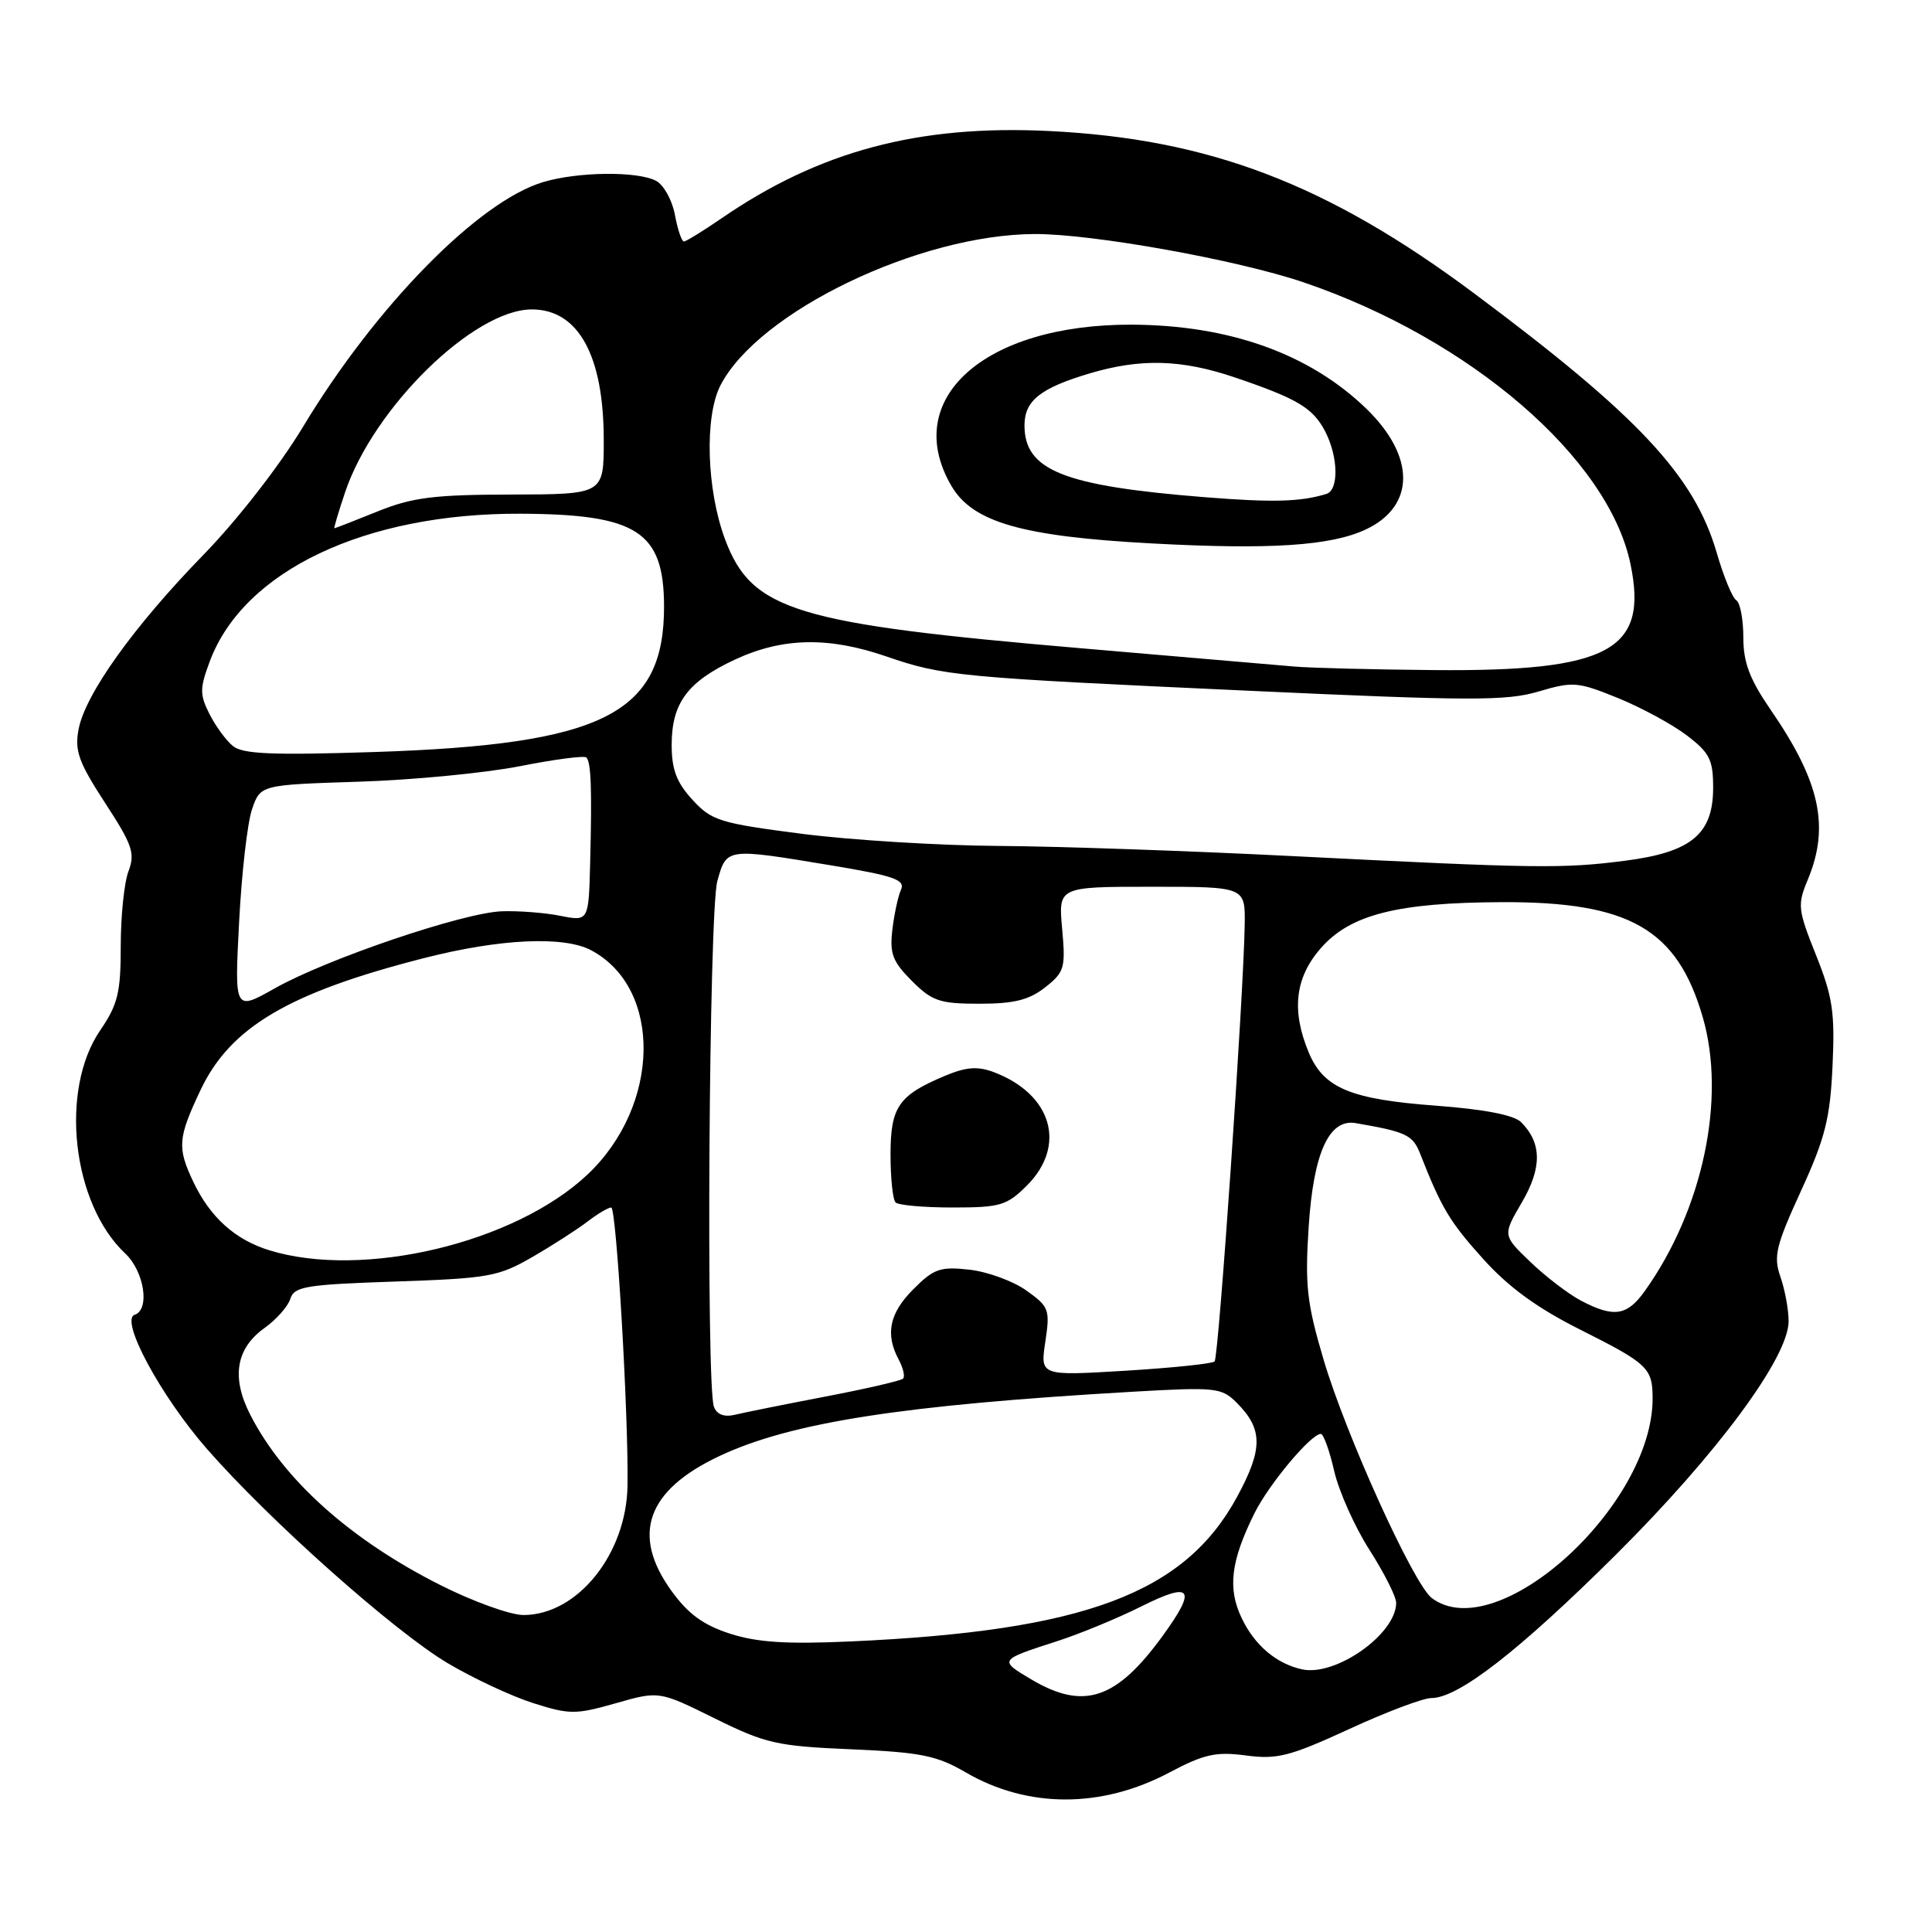 <?xml version="1.0" encoding="UTF-8" standalone="no"?>
<!DOCTYPE svg PUBLIC "-//W3C//DTD SVG 1.1//EN" "http://www.w3.org/Graphics/SVG/1.1/DTD/svg11.dtd" >
<svg xmlns="http://www.w3.org/2000/svg" xmlns:xlink="http://www.w3.org/1999/xlink" version="1.1" viewBox="0 0 256 256">
 <g >
 <path fill="currentColor"
d=" M 154.94 234.87 C 159.55 232.43 161.11 232.08 165.10 232.61 C 169.23 233.16 170.92 232.72 178.75 229.12 C 183.66 226.85 188.58 225.00 189.67 225.00 C 193.24 225.00 201.28 218.75 214.10 206.02 C 227.51 192.68 237.00 179.86 237.00 175.07 C 237.00 173.54 236.51 170.90 235.92 169.20 C 234.97 166.48 235.30 165.10 238.64 157.80 C 241.85 150.80 242.50 148.20 242.82 141.24 C 243.15 134.15 242.84 132.08 240.63 126.55 C 238.22 120.53 238.15 119.89 239.53 116.59 C 242.48 109.53 241.18 103.57 234.60 94.02 C 231.83 89.98 231.00 87.78 231.00 84.45 C 231.00 82.07 230.58 79.86 230.07 79.54 C 229.55 79.22 228.38 76.38 227.47 73.23 C 224.50 63.03 217.09 55.10 195.34 38.88 C 175.90 24.38 160.24 18.40 139.00 17.36 C 121.69 16.51 108.56 20.02 95.59 28.94 C 93.14 30.62 90.90 32.00 90.62 32.00 C 90.33 32.00 89.79 30.41 89.43 28.47 C 89.07 26.53 87.95 24.51 86.95 23.97 C 84.50 22.66 76.59 22.74 71.96 24.13 C 63.38 26.70 49.78 40.57 40.13 56.59 C 37.04 61.71 31.45 68.90 26.97 73.50 C 17.71 83.01 11.28 92.00 10.41 96.65 C 9.87 99.48 10.43 101.02 13.91 106.37 C 17.54 111.93 17.93 113.06 17.03 115.43 C 16.46 116.91 16.00 121.37 16.00 125.33 C 16.00 131.53 15.62 133.09 13.28 136.52 C 7.87 144.43 9.55 159.47 16.58 166.08 C 19.12 168.46 19.90 173.53 17.84 174.22 C 15.85 174.88 21.29 184.98 27.43 192.00 C 35.71 201.47 52.24 216.18 59.34 220.39 C 62.73 222.40 67.83 224.78 70.68 225.68 C 75.47 227.20 76.28 227.20 81.59 225.69 C 87.33 224.05 87.33 224.05 94.69 227.69 C 101.45 231.03 102.93 231.37 112.78 231.79 C 122.02 232.19 124.12 232.61 127.98 234.86 C 136.19 239.63 145.97 239.63 154.94 234.87 Z  M 136.65 222.53 C 132.34 219.97 132.35 219.96 140.00 217.49 C 143.03 216.52 148.09 214.43 151.25 212.85 C 157.91 209.52 158.62 210.47 154.11 216.69 C 147.94 225.21 143.61 226.66 136.65 222.53 Z  M 172.54 221.20 C 169.13 220.46 166.23 218.00 164.52 214.39 C 162.64 210.45 163.09 206.82 166.23 200.50 C 168.14 196.66 173.71 190.00 175.02 190.00 C 175.37 190.00 176.17 192.22 176.79 194.93 C 177.42 197.64 179.52 202.34 181.47 205.38 C 183.41 208.42 185.00 211.57 185.00 212.38 C 185.00 216.51 177.01 222.16 172.54 221.20 Z  M 96.73 216.47 C 93.20 215.33 91.18 213.86 88.98 210.81 C 83.58 203.35 85.70 197.44 95.40 192.90 C 104.89 188.46 119.64 186.17 150.12 184.41 C 161.07 183.78 161.87 183.87 163.85 185.85 C 167.36 189.36 167.37 191.97 163.93 198.32 C 156.98 211.14 143.71 216.11 112.68 217.50 C 104.24 217.88 100.33 217.63 96.73 216.47 Z  M 58.37 210.04 C 46.45 204.04 37.59 196.11 33.17 187.48 C 30.62 182.52 31.26 178.67 35.06 175.96 C 36.61 174.85 38.15 173.12 38.47 172.10 C 38.99 170.46 40.53 170.21 52.39 169.81 C 64.79 169.39 66.06 169.16 70.61 166.52 C 73.30 164.96 76.57 162.85 77.88 161.84 C 79.20 160.83 80.60 160.00 80.99 160.00 C 81.68 160.00 83.29 187.55 83.15 196.85 C 83.01 205.92 76.52 213.99 69.37 214.00 C 67.64 214.00 62.69 212.22 58.37 210.04 Z  M 189.72 211.75 C 187.31 209.93 178.33 190.15 175.37 180.12 C 173.16 172.65 172.90 170.30 173.41 162.50 C 174.05 152.74 176.11 148.21 179.64 148.82 C 186.33 149.97 187.21 150.39 188.18 152.88 C 191.00 160.06 192.09 161.90 196.52 166.81 C 199.89 170.56 203.69 173.33 209.40 176.19 C 218.32 180.67 218.96 181.27 218.98 185.21 C 219.07 199.50 198.37 218.26 189.72 211.75 Z  M 94.60 186.41 C 93.54 183.64 93.94 120.74 95.05 116.75 C 96.28 112.34 96.18 112.35 110.09 114.66 C 118.52 116.06 119.98 116.57 119.38 117.91 C 118.99 118.78 118.48 121.18 118.24 123.22 C 117.87 126.35 118.28 127.43 120.82 129.97 C 123.51 132.66 124.51 133.00 129.79 133.00 C 134.37 133.00 136.36 132.50 138.49 130.83 C 141.05 128.81 141.21 128.26 140.74 123.08 C 140.23 117.50 140.23 117.50 152.62 117.50 C 165.00 117.50 165.00 117.50 164.93 122.50 C 164.79 131.89 161.48 179.85 160.94 180.40 C 160.64 180.70 155.32 181.25 149.11 181.63 C 137.83 182.31 137.83 182.31 138.51 177.79 C 139.15 173.52 139.01 173.14 136.00 171.00 C 134.25 169.75 130.85 168.51 128.46 168.24 C 124.60 167.81 123.74 168.10 121.05 170.80 C 117.85 173.99 117.27 176.77 119.08 180.15 C 119.68 181.26 119.94 182.40 119.66 182.68 C 119.38 182.95 114.73 184.03 109.33 185.06 C 103.92 186.10 98.53 187.18 97.35 187.47 C 95.97 187.80 94.99 187.43 94.60 186.41 Z  M 136.08 157.08 C 141.37 151.78 139.39 144.99 131.70 142.07 C 129.55 141.26 128.05 141.37 125.24 142.54 C 119.06 145.13 118.00 146.65 118.00 152.99 C 118.00 156.11 118.30 158.97 118.67 159.33 C 119.03 159.70 122.44 160.00 126.24 160.00 C 132.55 160.00 133.41 159.74 136.08 157.08 Z  M 209.50 172.35 C 207.85 171.48 204.83 169.18 202.80 167.23 C 199.10 163.69 199.10 163.69 201.65 159.33 C 204.34 154.74 204.31 151.45 201.55 148.69 C 200.61 147.75 196.69 146.99 190.30 146.51 C 178.94 145.67 175.39 144.18 173.42 139.47 C 171.09 133.90 171.60 129.53 175.02 125.63 C 178.92 121.18 185.15 119.60 199.00 119.54 C 215.90 119.47 222.23 123.09 225.62 134.77 C 228.75 145.55 225.65 160.26 217.95 171.06 C 215.60 174.36 213.85 174.63 209.50 172.35 Z  M 35.69 165.67 C 31.16 164.28 27.84 161.29 25.62 156.61 C 23.46 152.06 23.56 150.81 26.57 144.44 C 30.52 136.10 38.25 131.53 56.20 126.95 C 66.26 124.38 74.71 123.99 78.34 125.92 C 87.80 130.96 87.54 146.50 77.84 155.64 C 68.21 164.71 48.11 169.50 35.69 165.67 Z  M 31.68 122.24 C 32.01 115.78 32.78 109.04 33.39 107.25 C 34.50 104.00 34.50 104.00 47.50 103.58 C 54.65 103.36 64.26 102.43 68.86 101.53 C 73.45 100.62 77.43 100.10 77.70 100.37 C 78.32 100.99 78.45 104.53 78.20 114.30 C 78.00 122.09 78.00 122.09 74.25 121.35 C 72.19 120.94 68.70 120.67 66.50 120.75 C 61.37 120.93 43.32 127.06 36.41 130.96 C 31.07 133.97 31.07 133.97 31.68 122.24 Z  M 171.50 113.45 C 157.75 112.75 140.11 112.14 132.30 112.09 C 124.49 112.04 112.79 111.32 106.30 110.49 C 95.36 109.08 94.30 108.75 91.75 105.97 C 89.65 103.68 89.00 101.96 89.00 98.71 C 89.00 93.16 91.10 90.33 97.38 87.40 C 103.68 84.47 109.77 84.34 117.44 86.98 C 125.00 89.58 126.86 89.76 165.75 91.54 C 194.80 92.88 199.62 92.89 203.86 91.63 C 208.43 90.28 209.05 90.33 214.38 92.49 C 217.49 93.76 221.61 95.99 223.52 97.45 C 226.54 99.75 227.00 100.67 227.00 104.38 C 227.00 110.53 224.11 112.92 215.34 114.05 C 207.09 115.12 203.53 115.07 171.50 113.45 Z  M 30.86 98.85 C 29.95 98.11 28.55 96.19 27.75 94.60 C 26.45 92.03 26.46 91.21 27.81 87.60 C 32.30 75.62 48.41 67.98 69.00 68.07 C 84.40 68.14 87.95 70.42 87.99 80.28 C 88.03 94.61 79.97 98.66 49.50 99.65 C 36.07 100.08 32.15 99.92 30.86 98.85 Z  M 171.50 88.32 C 169.30 88.13 156.70 87.05 143.50 85.92 C 105.36 82.66 99.61 80.91 96.08 71.48 C 93.62 64.90 93.33 55.20 95.47 51.05 C 100.52 41.29 121.79 31.06 137.12 31.01 C 144.83 30.99 163.99 34.44 172.73 37.41 C 194.81 44.92 213.14 60.71 216.05 74.75 C 218.43 86.19 213.23 88.99 190.00 88.79 C 182.03 88.72 173.70 88.51 171.50 88.32 Z  M 180.99 70.15 C 187.54 67.06 187.57 60.49 181.07 54.18 C 173.55 46.88 162.90 43.07 149.93 43.02 C 130.37 42.96 119.30 52.91 126.10 64.44 C 128.91 69.20 135.46 71.08 152.50 72.00 C 168.27 72.86 176.36 72.33 180.99 70.15 Z  M 45.72 65.25 C 49.48 54.03 62.78 41.00 70.47 41.00 C 76.64 41.00 80.00 47.11 80.00 58.32 C 80.00 65.50 80.00 65.50 67.75 65.53 C 57.46 65.55 54.62 65.91 50.00 67.78 C 46.98 69.00 44.41 70.00 44.31 70.00 C 44.21 70.00 44.84 67.86 45.72 65.25 Z  M 159.63 65.88 C 140.92 64.39 135.75 62.33 135.75 56.36 C 135.75 53.09 137.86 51.42 144.41 49.47 C 151.14 47.47 156.57 47.62 163.59 50.00 C 171.92 52.82 173.97 54.05 175.59 57.16 C 177.34 60.55 177.42 64.93 175.75 65.45 C 172.32 66.50 168.66 66.60 159.63 65.88 Z "/>
</g>
</svg>